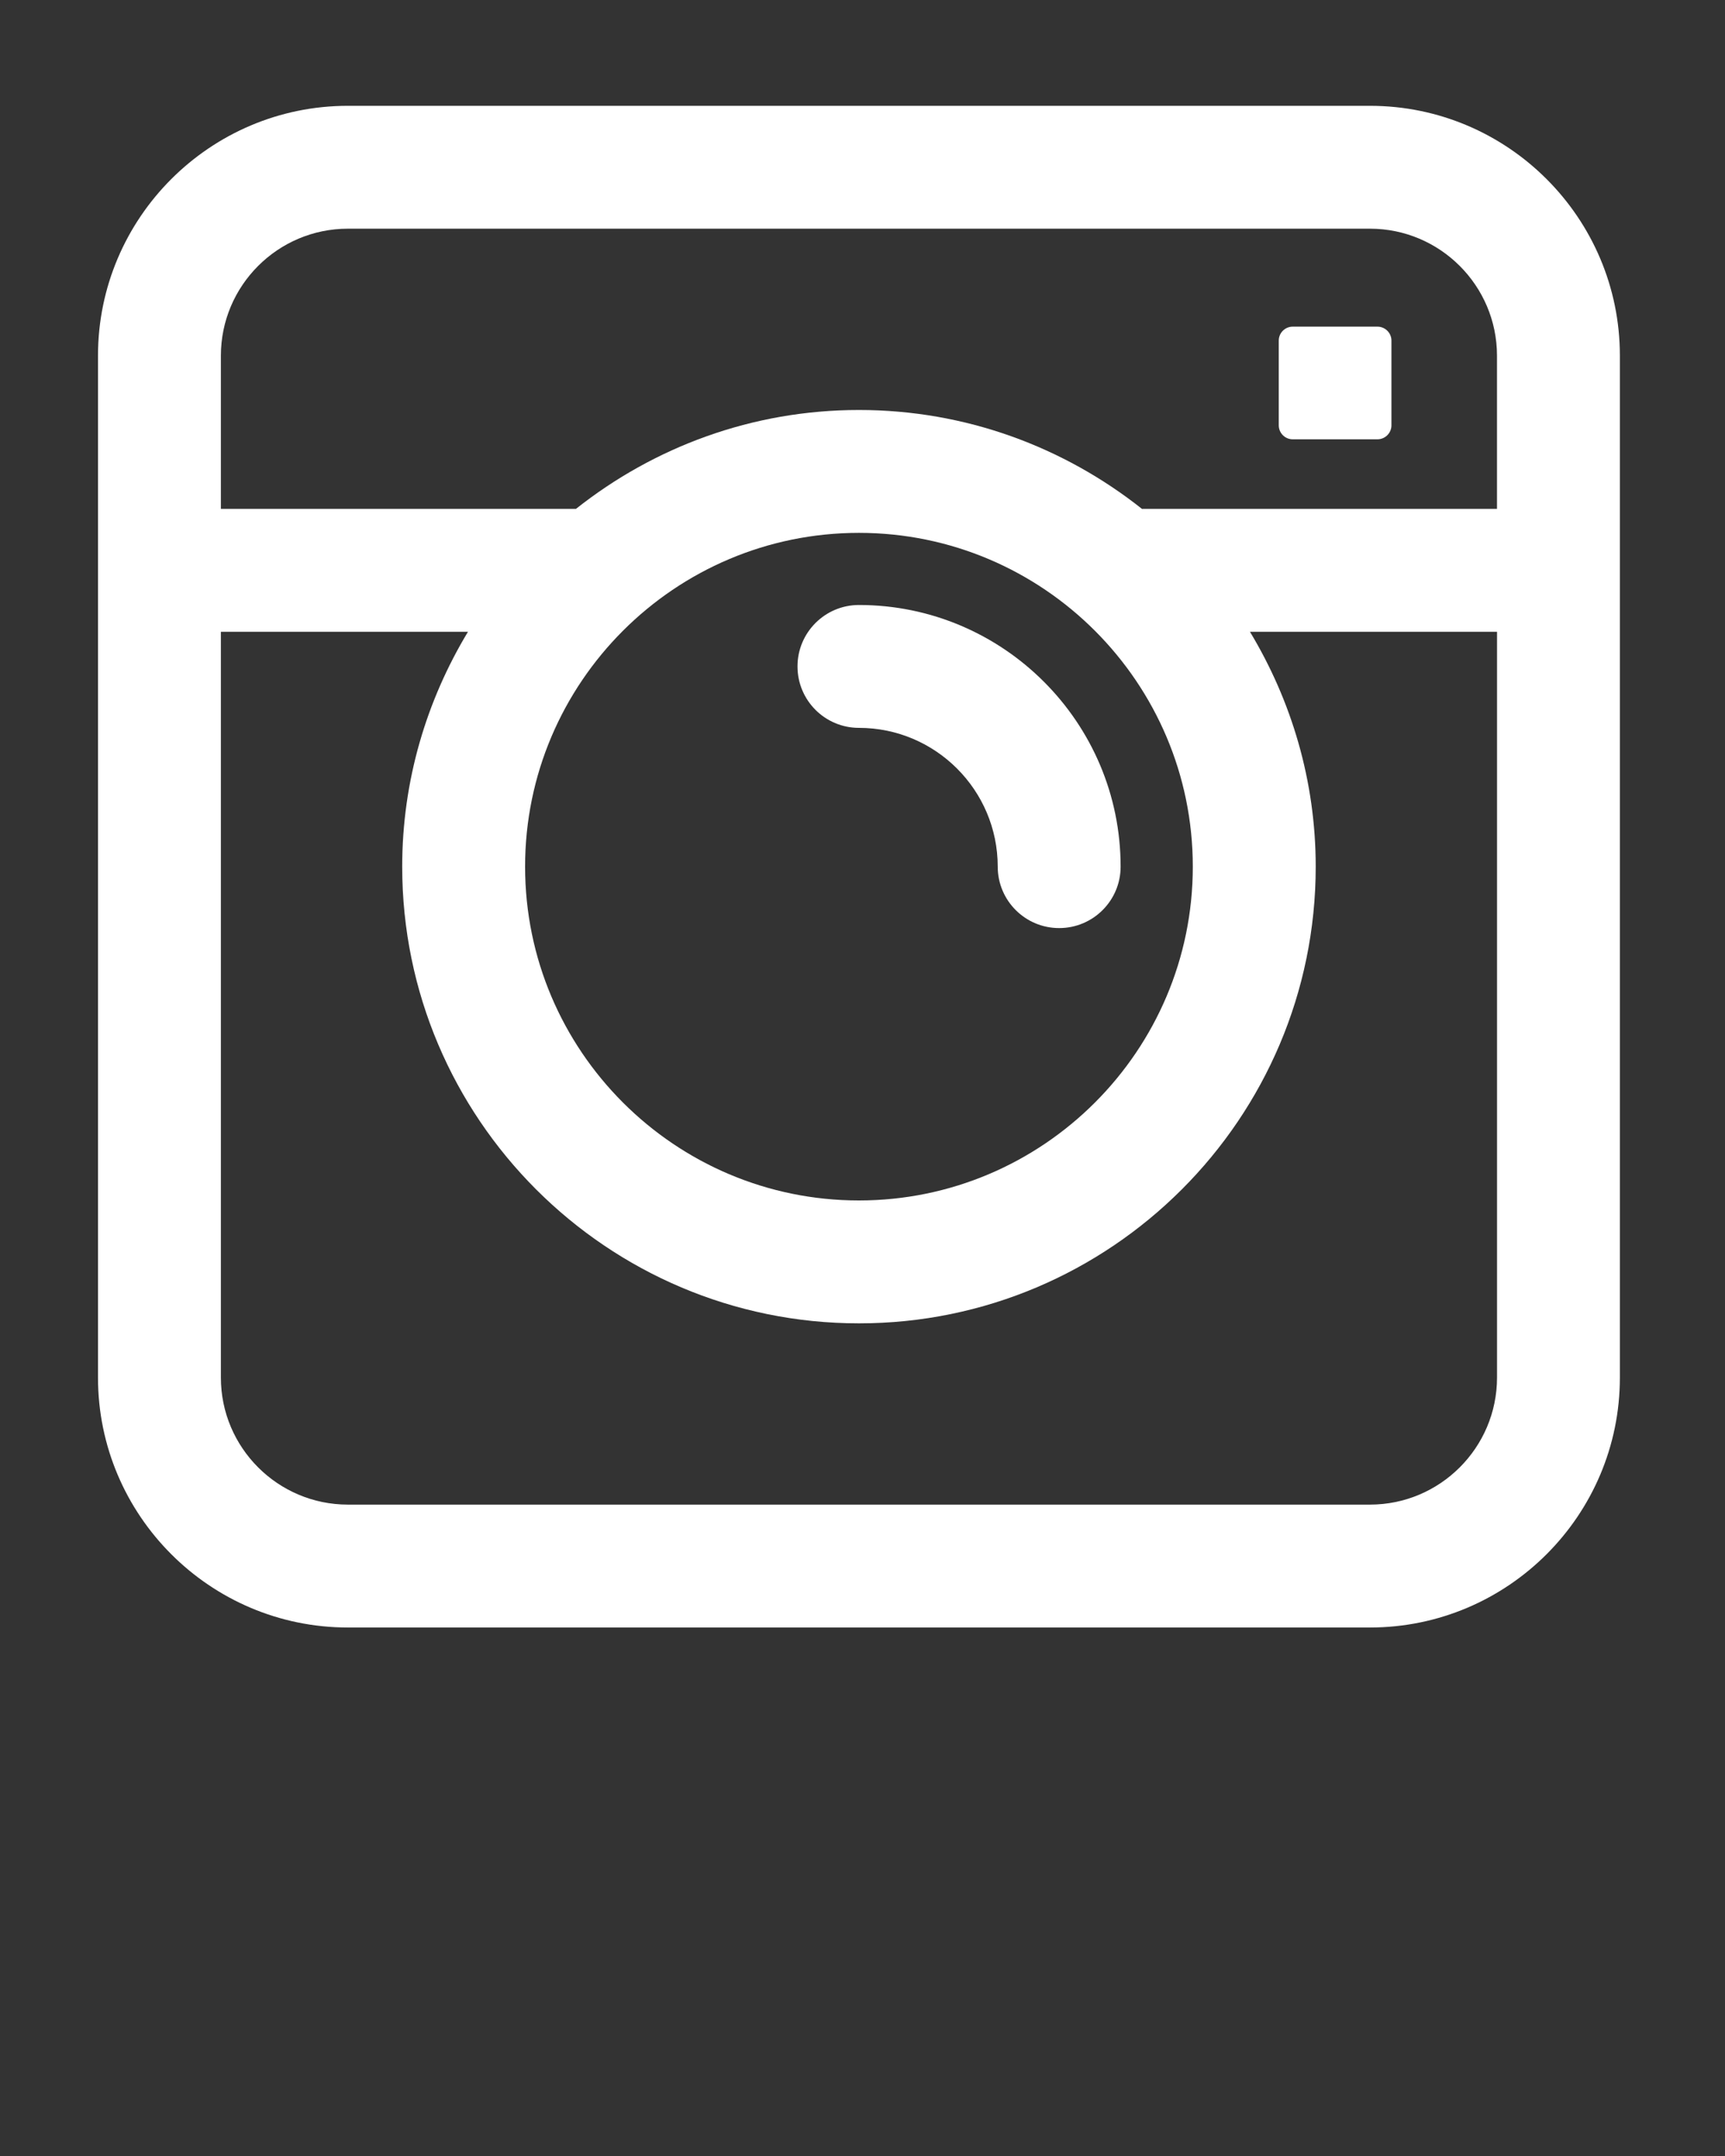 <svg xmlns="http://www.w3.org/2000/svg" xmlns:xlink="http://www.w3.org/1999/xlink" version="1.1" x="0px" y="0px" viewBox="0 0 100 125" enable-background="new 0 0 100 100" xml:space="preserve">
<rect x="0" y="0" width="100" height="125" fill="#333333" stroke="none"/>
<g fill="white">
<path d="M79.419,6.135H20.168c-7.988,0-14.487,6.5-14.487,14.487v59.249c0,7.988,6.5,14.488,14.487,14.488h59.251  c7.988,0,14.487-6.5,14.487-14.488V20.622C93.906,12.634,87.407,6.135,79.419,6.135z M20.168,13.259h59.251  c4.06,0,7.363,3.303,7.363,7.363v8.883H66.236c-0.011,0-0.021,0.003-0.03,0.003c-4.517-3.582-10.213-5.738-16.412-5.738  c-6.197,0-11.892,2.155-16.407,5.735H12.805v-8.883C12.805,16.562,16.108,13.259,20.168,13.259z M49.794,30.894  c10.671,0,19.354,8.683,19.354,19.353c0,10.671-8.683,19.353-19.354,19.353c-10.672,0-19.354-8.682-19.354-19.353  C30.439,39.576,39.122,30.894,49.794,30.894z M79.419,87.234H20.168c-4.06,0-7.363-3.303-7.363-7.363V36.629h14.324  c-2.404,3.985-3.813,8.634-3.813,13.618c0,14.601,11.878,26.478,26.479,26.478c14.601,0,26.478-11.877,26.478-26.478  c0-4.984-1.409-9.632-3.812-13.618h14.323v43.242C86.782,83.932,83.479,87.234,79.419,87.234z"/>
<path d="M74.938,25.47h4.916c0.443,0,0.809-0.364,0.809-0.808v-4.916c0-0.444-0.365-0.807-0.809-0.807h-4.916  c-0.444,0-0.807,0.363-0.807,0.807v4.916C74.132,25.105,74.494,25.47,74.938,25.47z"/>
<path d="M49.794,42.2c4.437,0,8.045,3.609,8.045,8.046c0,1.968,1.595,3.562,3.562,3.562s3.562-1.594,3.562-3.562  c0-8.365-6.805-15.17-15.169-15.17c-1.967,0-3.562,1.595-3.562,3.562C46.232,40.606,47.827,42.2,49.794,42.2z"/>
</g>
</svg>
